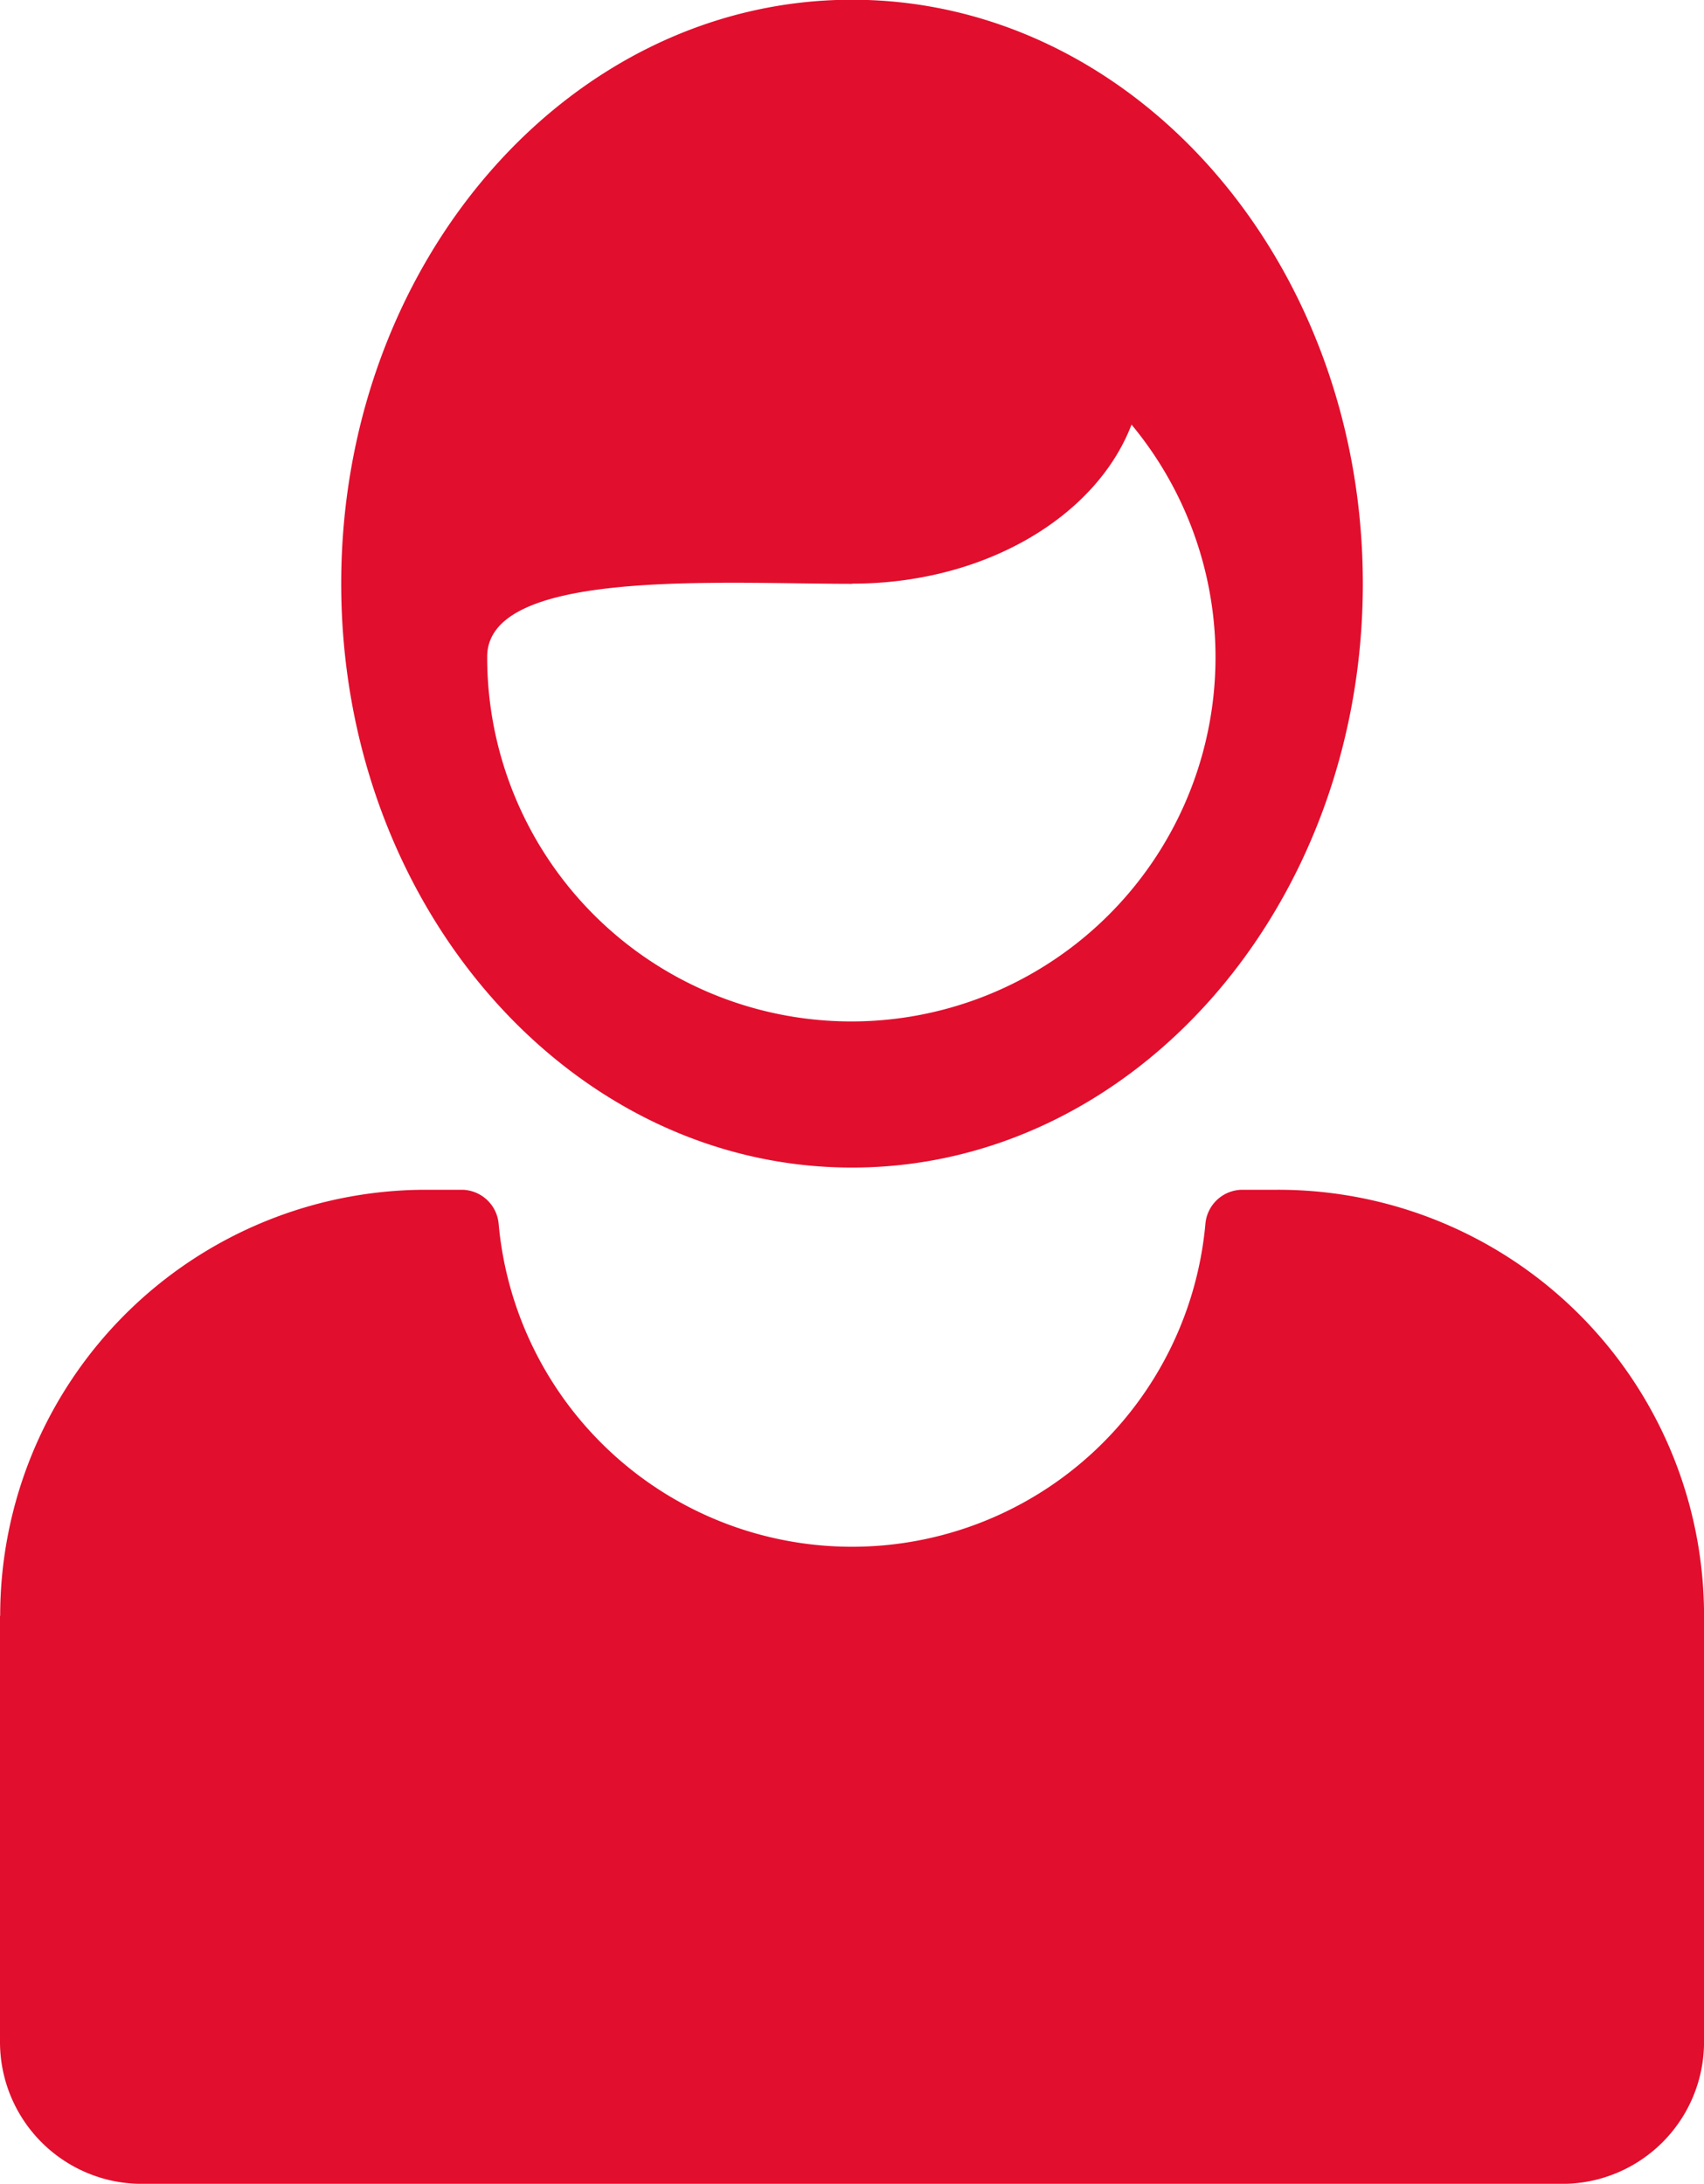 <svg xmlns="http://www.w3.org/2000/svg" width="37.939" height="48.619" viewBox="0 0 37.939 48.619"><defs><style>.a{fill:#e20e2d;}</style></defs><g transform="translate(-672.632 -1520.308)"><path class="a" d="M102.911,278.974v9.485a3.16,3.16,0,0,0,3.162,3.162h31.616a3.16,3.16,0,0,0,3.162-3.162v-9.485a9.481,9.481,0,0,0-9.485-9.485h-.811a.831.831,0,0,0-.807.769,7.9,7.9,0,0,1-15.734,0,.832.832,0,0,0-.807-.769H112.4a9.485,9.485,0,0,0-9.485,9.485" transform="translate(569.721 1277.307)"/><path class="a" d="M159.573,137.571c6.28,0,11.373-5.82,11.373-13s-5.093-13-11.373-13-11.373,5.819-11.373,13,5.093,13,11.373,13m0-13c2.967,0,5.442-1.5,6.223-3.541A8.108,8.108,0,1,1,151.45,126.2c0-1.974,5.156-1.625,8.123-1.625" transform="translate(532.029 1408.731)"/></g></svg>